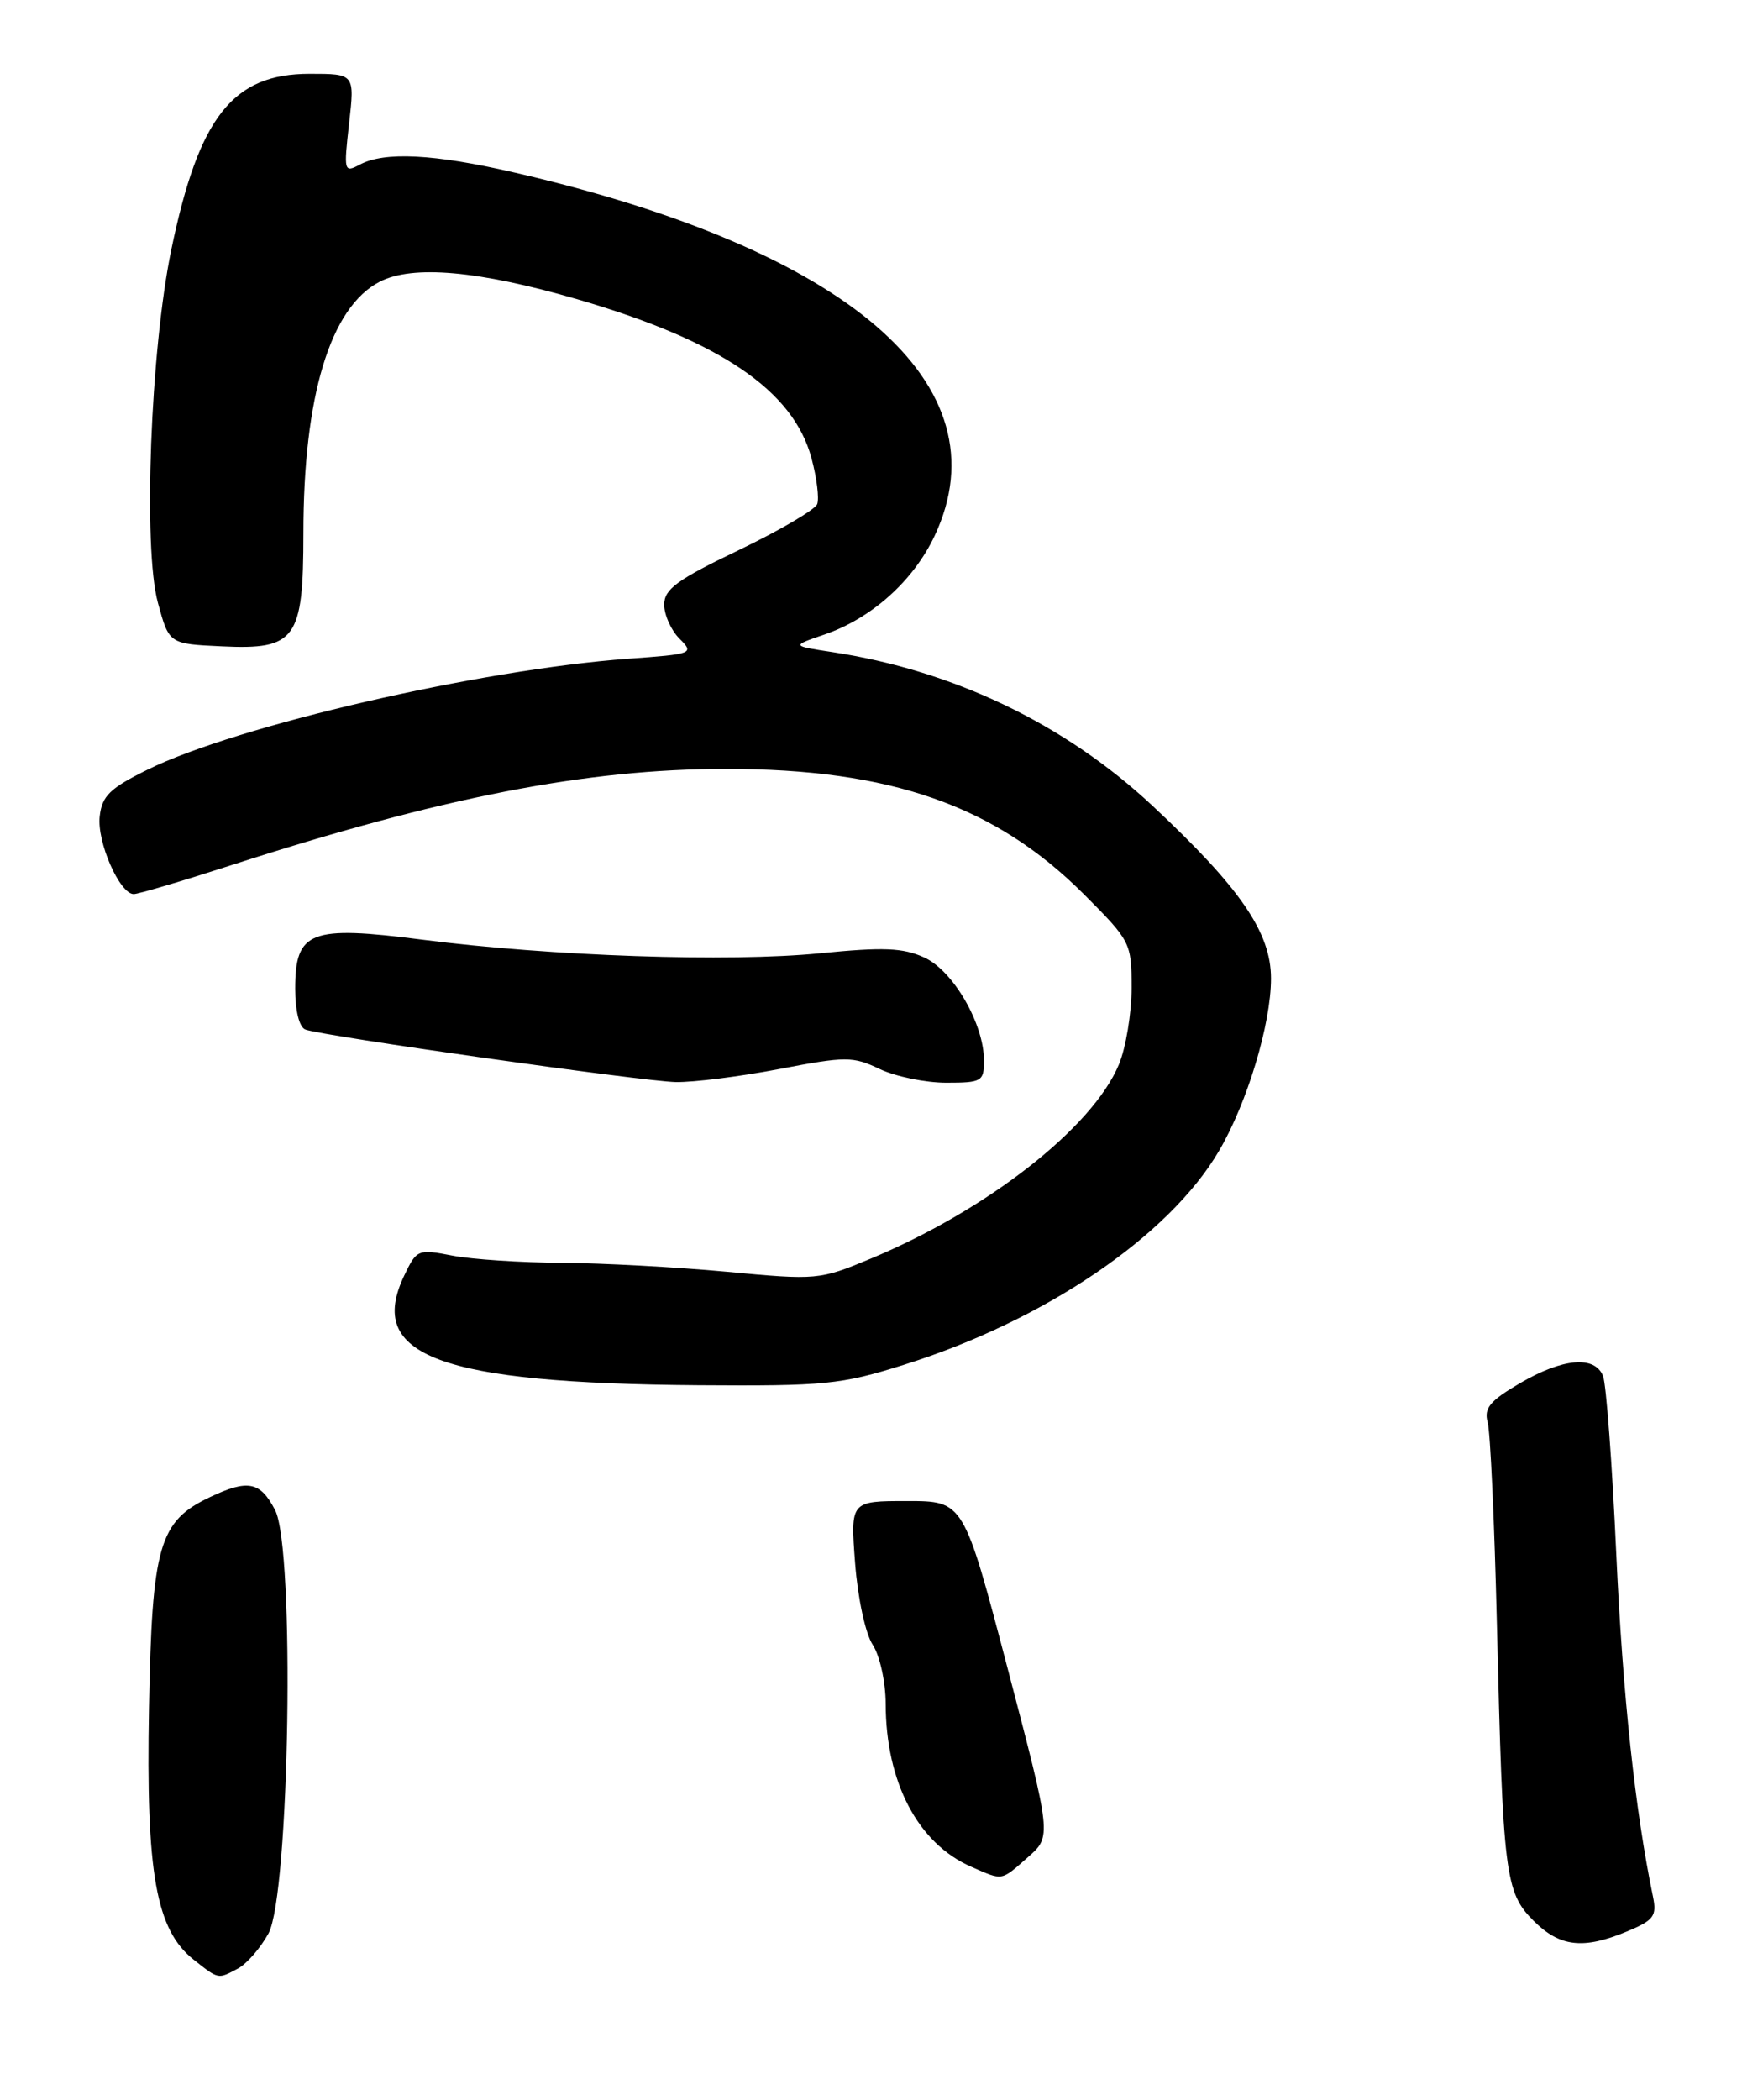 <?xml version="1.0" encoding="UTF-8" standalone="no"?>
<!DOCTYPE svg PUBLIC "-//W3C//DTD SVG 1.1//EN" "http://www.w3.org/Graphics/SVG/1.1/DTD/svg11.dtd" >
<svg xmlns="http://www.w3.org/2000/svg" xmlns:xlink="http://www.w3.org/1999/xlink" version="1.1" viewBox="0 0 215 256">
 <g >
 <path fill="currentColor"
d=" M 29.06 239.97 C 30.11 239.40 31.77 237.49 32.74 235.72 C 35.32 231.00 35.99 188.81 33.55 184.11 C 31.75 180.62 30.24 180.32 25.61 182.52 C 19.39 185.46 18.54 188.42 18.17 208.22 C 17.79 228.40 19.02 235.30 23.64 238.93 C 26.70 241.34 26.56 241.31 29.06 239.97 Z  M 198.45 235.46 C 201.70 234.10 202.07 233.59 201.58 231.21 C 199.40 220.70 197.90 206.71 197.11 189.50 C 196.61 178.50 195.88 168.71 195.49 167.75 C 194.48 165.23 190.58 165.58 185.35 168.64 C 181.70 170.78 180.95 171.68 181.42 173.39 C 181.75 174.55 182.25 185.62 182.55 198.00 C 183.28 228.56 183.54 230.70 187.02 234.17 C 190.22 237.37 193.09 237.70 198.45 235.46 Z  M 125.37 226.41 C 128.25 223.88 128.25 223.88 122.89 203.44 C 117.52 183.00 117.52 183.00 110.62 183.00 C 103.71 183.00 103.71 183.00 104.28 190.57 C 104.61 194.85 105.54 199.17 106.43 200.53 C 107.30 201.86 108.00 205.06 108.01 207.71 C 108.02 217.28 111.95 224.76 118.45 227.59 C 122.36 229.30 122.02 229.36 125.37 226.41 Z  M 110.20 166.40 C 127.38 161.01 142.57 150.71 148.66 140.31 C 152.11 134.43 155.00 124.84 155.00 119.29 C 155.00 113.69 151.27 108.25 140.53 98.22 C 129.88 88.28 116.29 81.75 101.50 79.50 C 96.50 78.74 96.50 78.74 100.54 77.36 C 106.29 75.39 111.40 70.81 113.99 65.30 C 122.63 46.92 103.54 30.44 62.71 21.03 C 52.94 18.77 46.87 18.46 43.88 20.07 C 41.96 21.09 41.91 20.91 42.57 15.07 C 43.26 9.00 43.26 9.00 37.76 9.00 C 28.38 9.00 24.25 14.25 20.89 30.44 C 18.35 42.69 17.43 66.83 19.26 73.50 C 20.62 78.50 20.62 78.50 27.06 78.80 C 36.08 79.23 37.00 77.96 37.00 65.03 C 37.00 48.28 40.28 37.46 46.30 34.35 C 50.31 32.27 58.38 32.99 70.39 36.48 C 87.84 41.56 96.74 47.60 98.96 55.85 C 99.61 58.25 99.92 60.77 99.66 61.46 C 99.39 62.14 95.09 64.67 90.09 67.07 C 82.56 70.68 81.00 71.83 81.00 73.72 C 81.00 74.97 81.84 76.84 82.86 77.86 C 84.68 79.68 84.52 79.74 76.61 80.31 C 58.57 81.62 28.90 88.46 18.00 93.83 C 13.40 96.10 12.44 97.03 12.16 99.52 C 11.80 102.64 14.59 109.00 16.31 109.00 C 16.86 109.00 22.17 107.43 28.11 105.51 C 53.85 97.19 71.51 93.75 88.50 93.74 C 108.61 93.74 121.36 98.20 132.19 109.03 C 137.89 114.73 138.00 114.95 138.00 120.45 C 138.00 123.54 137.30 127.74 136.45 129.78 C 133.25 137.48 120.36 147.55 106.16 153.46 C 99.95 156.05 99.61 156.08 88.66 155.05 C 82.52 154.48 73.45 153.99 68.50 153.96 C 63.55 153.93 57.55 153.54 55.18 153.08 C 50.96 152.26 50.81 152.33 49.29 155.52 C 44.62 165.31 53.58 168.64 85.20 168.88 C 100.59 168.99 102.55 168.80 110.20 166.40 Z  M 95.04 130.33 C 103.19 128.77 103.99 128.77 107.28 130.33 C 109.22 131.25 112.87 132.00 115.40 132.00 C 119.72 132.00 120.00 131.84 120.00 129.32 C 120.00 124.82 116.25 118.34 112.71 116.73 C 110.10 115.54 107.71 115.45 100.00 116.22 C 88.93 117.32 67.19 116.58 51.50 114.56 C 37.81 112.80 36.00 113.50 36.00 120.55 C 36.00 123.25 36.50 125.25 37.25 125.52 C 39.45 126.32 78.35 131.83 82.41 131.92 C 84.57 131.96 90.25 131.25 95.04 130.33 Z "/>
</g>
</svg>